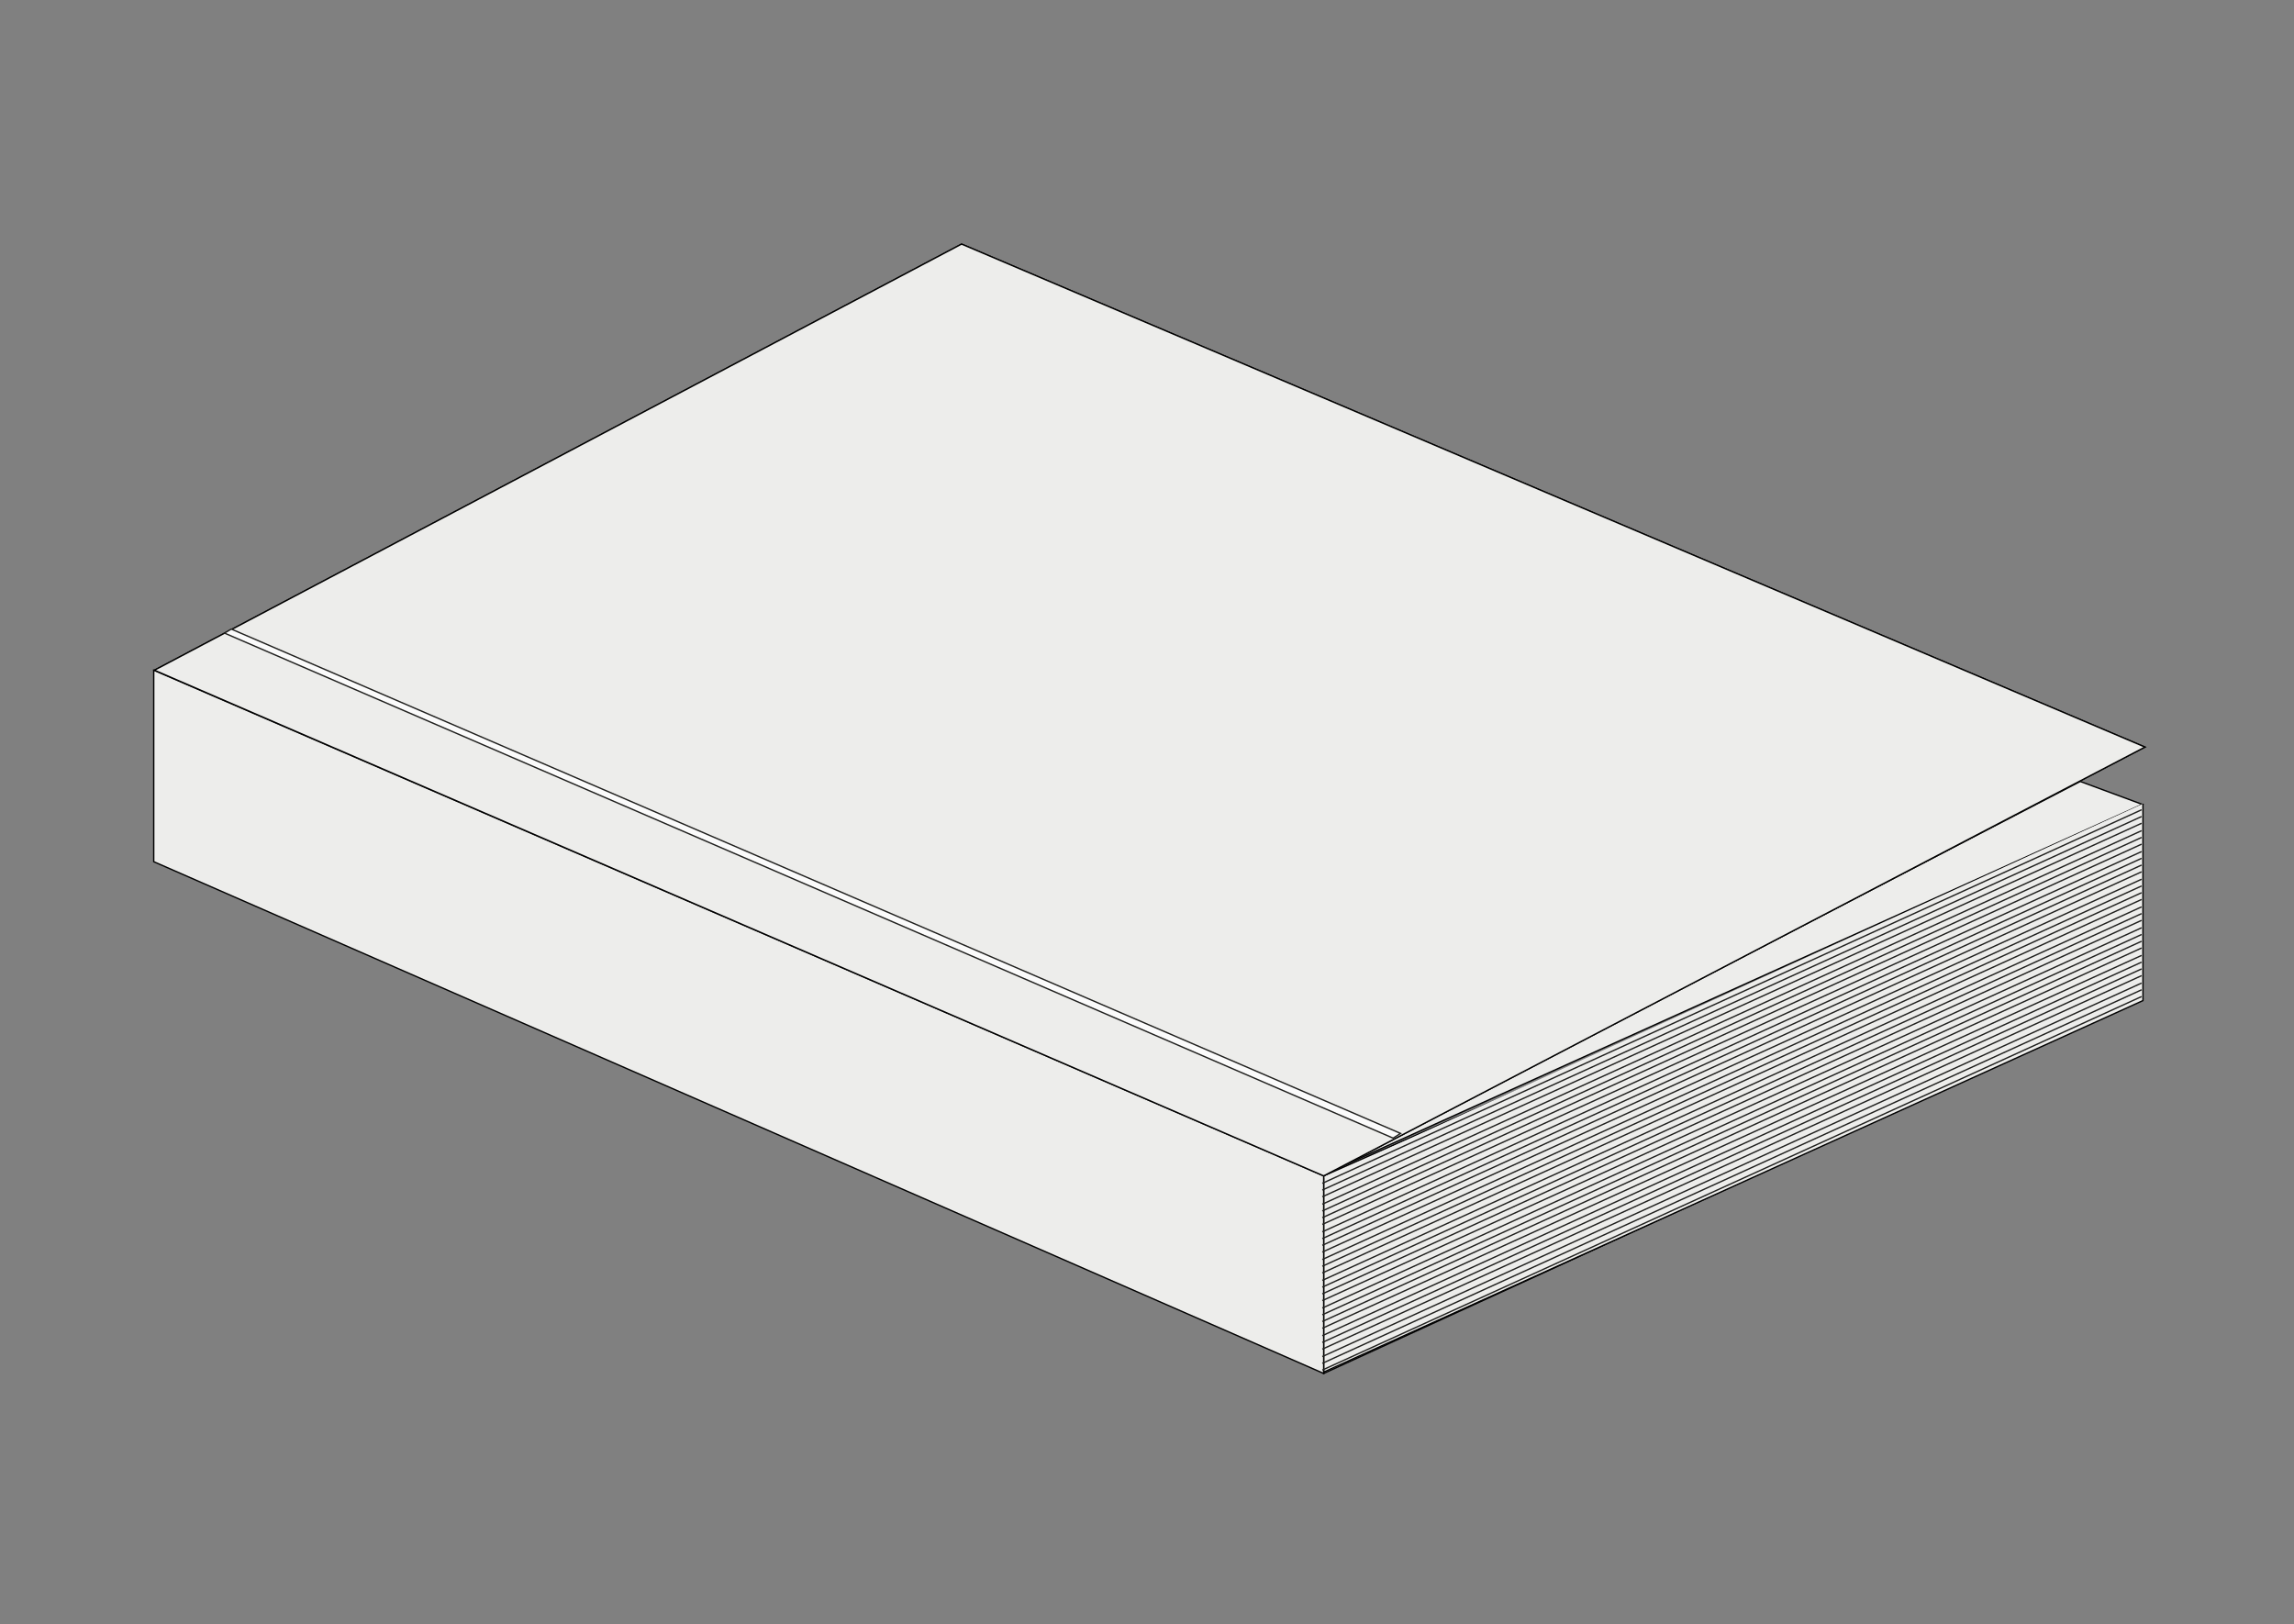 <?xml version="1.0" encoding="UTF-8"?>
<svg id="Ebene_1" data-name="Ebene 1" xmlns="http://www.w3.org/2000/svg" xmlns:xlink="http://www.w3.org/1999/xlink" version="1.1" viewBox="0 0 340.2 240.9">
  <rect x="0" y="0" width="340.2" height="240.9" fill="#808080" stroke="none"/>
  <defs>
    <style>
      .cls-1, .cls-2 {
        stroke-width: .2px;
      }

      .cls-1, .cls-2, .cls-3, .cls-4, .cls-5 {
        fill: none;
      }

      .cls-1, .cls-2, .cls-4, .cls-5 {
        stroke-miterlimit: 10;
      }

      .cls-1, .cls-4 {
        stroke: #20201e;
      }

      .cls-2, .cls-5 {
        stroke: #000;
      }

      .cls-6 {
        clip-path: url(#clippath);
      }

      .cls-3, .cls-7, .cls-8 {
        stroke-width: 0px;
      }

      .cls-7 {
        fill: #fbfbfb;
      }

      .cls-4, .cls-5 {
        stroke-width: .2px;
      }

      .cls-8 {
        fill: #ededeb;
      }

      .cls-9 {
        clip-path: url(#clippath-1);
      }

      .cls-10 {
        clip-path: url(#clippath-3);
      }

      .cls-11 {
        clip-path: url(#clippath-2);
      }
    </style>
    <clipPath id="clippath">
      <rect class="cls-3" x="22.6" y="36.1" width="295.8" height="167.8"/>
    </clipPath>
    <clipPath id="clippath-1">
      <rect class="cls-3" x="22.6" y="36.1" width="295.8" height="167.8"/>
    </clipPath>
    <clipPath id="clippath-2">
      <rect class="cls-3" x="22.6" y="36.1" width="295.8" height="167.8"/>
    </clipPath>
    <clipPath id="clippath-3">
      <rect class="cls-3" x="22.6" y="36.1" width="295.8" height="167.8"/>
    </clipPath>
  </defs>
  <polygon class="cls-8" points="196.3 174.2 317.7 119.3 308.5 115.9 196.3 174.2"/>
  <polygon class="cls-2" points="308.5 115.9 317.7 119.3 196.3 174.2 308.5 115.9"/>
  <polygon class="cls-8" points="196.3 174.4 196.3 203.7 317.7 148.1 286.3 134.7 196.3 174.4"/>
  <g class="cls-6">
    <polygon class="cls-2" points="196.3 203.7 317.7 148.1 286.3 134.7 196.3 174.4 196.3 203.7"/>
  </g>
  <polygon class="cls-8" points="196.3 174.7 196.3 203.5 317.8 148.4 317.8 119.2 196.3 174.7"/>
  <polyline class="cls-2" points="317.8 119.2 317.8 148.4 196.3 203.5 196.3 174.7"/>
  <polygon class="cls-8" points="22.9 99.4 196.3 174.4 318.1 110.8 142.6 36.2 22.9 99.4"/>
  <g class="cls-9">
    <polygon class="cls-4" points="22.9 99.4 142.6 36.2 318.1 110.8 196.3 174.4 22.9 99.4"/>
  </g>
  <polygon class="cls-8" points="22.8 127.8 196.3 203.7 196.3 174.4 22.8 99.4 22.8 127.8"/>
  <g class="cls-11">
    <polygon class="cls-5" points="22.8 99.4 196.3 174.4 196.3 203.7 22.8 127.8 22.8 99.4"/>
  </g>
  <polygon class="cls-8" points="22.9 99.4 196.3 174.4 318.1 110.8 142.6 36.2 22.9 99.4"/>
  <g class="cls-10">
    <polygon class="cls-5" points="22.9 99.4 142.6 36.2 318.1 110.8 196.3 174.4 22.9 99.4"/>
  </g>
  <polygon class="cls-7" points="206.6 168.8 33.3 93.9 34.3 93.3 207.7 168.1 206.6 168.8"/>
  <polygon class="cls-4" points="206.6 168.8 33.3 93.9 34.3 93.3 207.7 168.1 206.6 168.8"/>
  <line class="cls-1" x1="317.6" y1="120.1" x2="196.1" y2="175.5"/>
  <line class="cls-1" x1="317.6" y1="121.1" x2="196.1" y2="176.5"/>
  <line class="cls-1" x1="317.6" y1="122.1" x2="196.1" y2="177.5"/>
  <line class="cls-1" x1="317.6" y1="123.2" x2="196.1" y2="178.6"/>
  <line class="cls-1" x1="317.6" y1="124.2" x2="196.1" y2="179.6"/>
  <line class="cls-1" x1="317.6" y1="125.2" x2="196.1" y2="180.6"/>
  <line class="cls-1" x1="317.6" y1="126.3" x2="196.1" y2="181.6"/>
  <line class="cls-1" x1="317.6" y1="127.3" x2="196.1" y2="182.7"/>
  <line class="cls-1" x1="317.6" y1="128.3" x2="196.1" y2="183.7"/>
  <line class="cls-1" x1="317.6" y1="129.3" x2="196.1" y2="184.7"/>
  <line class="cls-1" x1="317.6" y1="130.4" x2="196.1" y2="185.7"/>
  <line class="cls-1" x1="317.6" y1="131.4" x2="196.1" y2="186.8"/>
  <line class="cls-1" x1="317.6" y1="132.4" x2="196.1" y2="187.8"/>
  <line class="cls-1" x1="317.6" y1="133.4" x2="196.1" y2="188.8"/>
  <line class="cls-1" x1="317.6" y1="134.5" x2="196.1" y2="189.9"/>
  <line class="cls-1" x1="317.6" y1="135.5" x2="196.1" y2="190.9"/>
  <line class="cls-1" x1="317.6" y1="136.5" x2="196.1" y2="191.9"/>
  <line class="cls-1" x1="317.6" y1="137.6" x2="196.1" y2="192.9"/>
  <line class="cls-1" x1="317.6" y1="138.6" x2="196.1" y2="194"/>
  <line class="cls-1" x1="317.6" y1="139.6" x2="196.1" y2="195"/>
  <line class="cls-1" x1="317.6" y1="140.6" x2="196.1" y2="196"/>
  <line class="cls-1" x1="317.6" y1="141.7" x2="196.1" y2="197"/>
  <line class="cls-1" x1="317.6" y1="142.7" x2="196.1" y2="198.1"/>
  <line class="cls-1" x1="317.6" y1="143.7" x2="196.1" y2="199.1"/>
  <line class="cls-1" x1="317.6" y1="144.7" x2="196.1" y2="200.1"/>
  <line class="cls-1" x1="317.6" y1="145.8" x2="196.1" y2="201.2"/>
  <line class="cls-1" x1="317.6" y1="146.8" x2="196.1" y2="202.2"/>
  <line class="cls-1" x1="317.6" y1="147.8" x2="196.1" y2="203.2"/>
</svg>